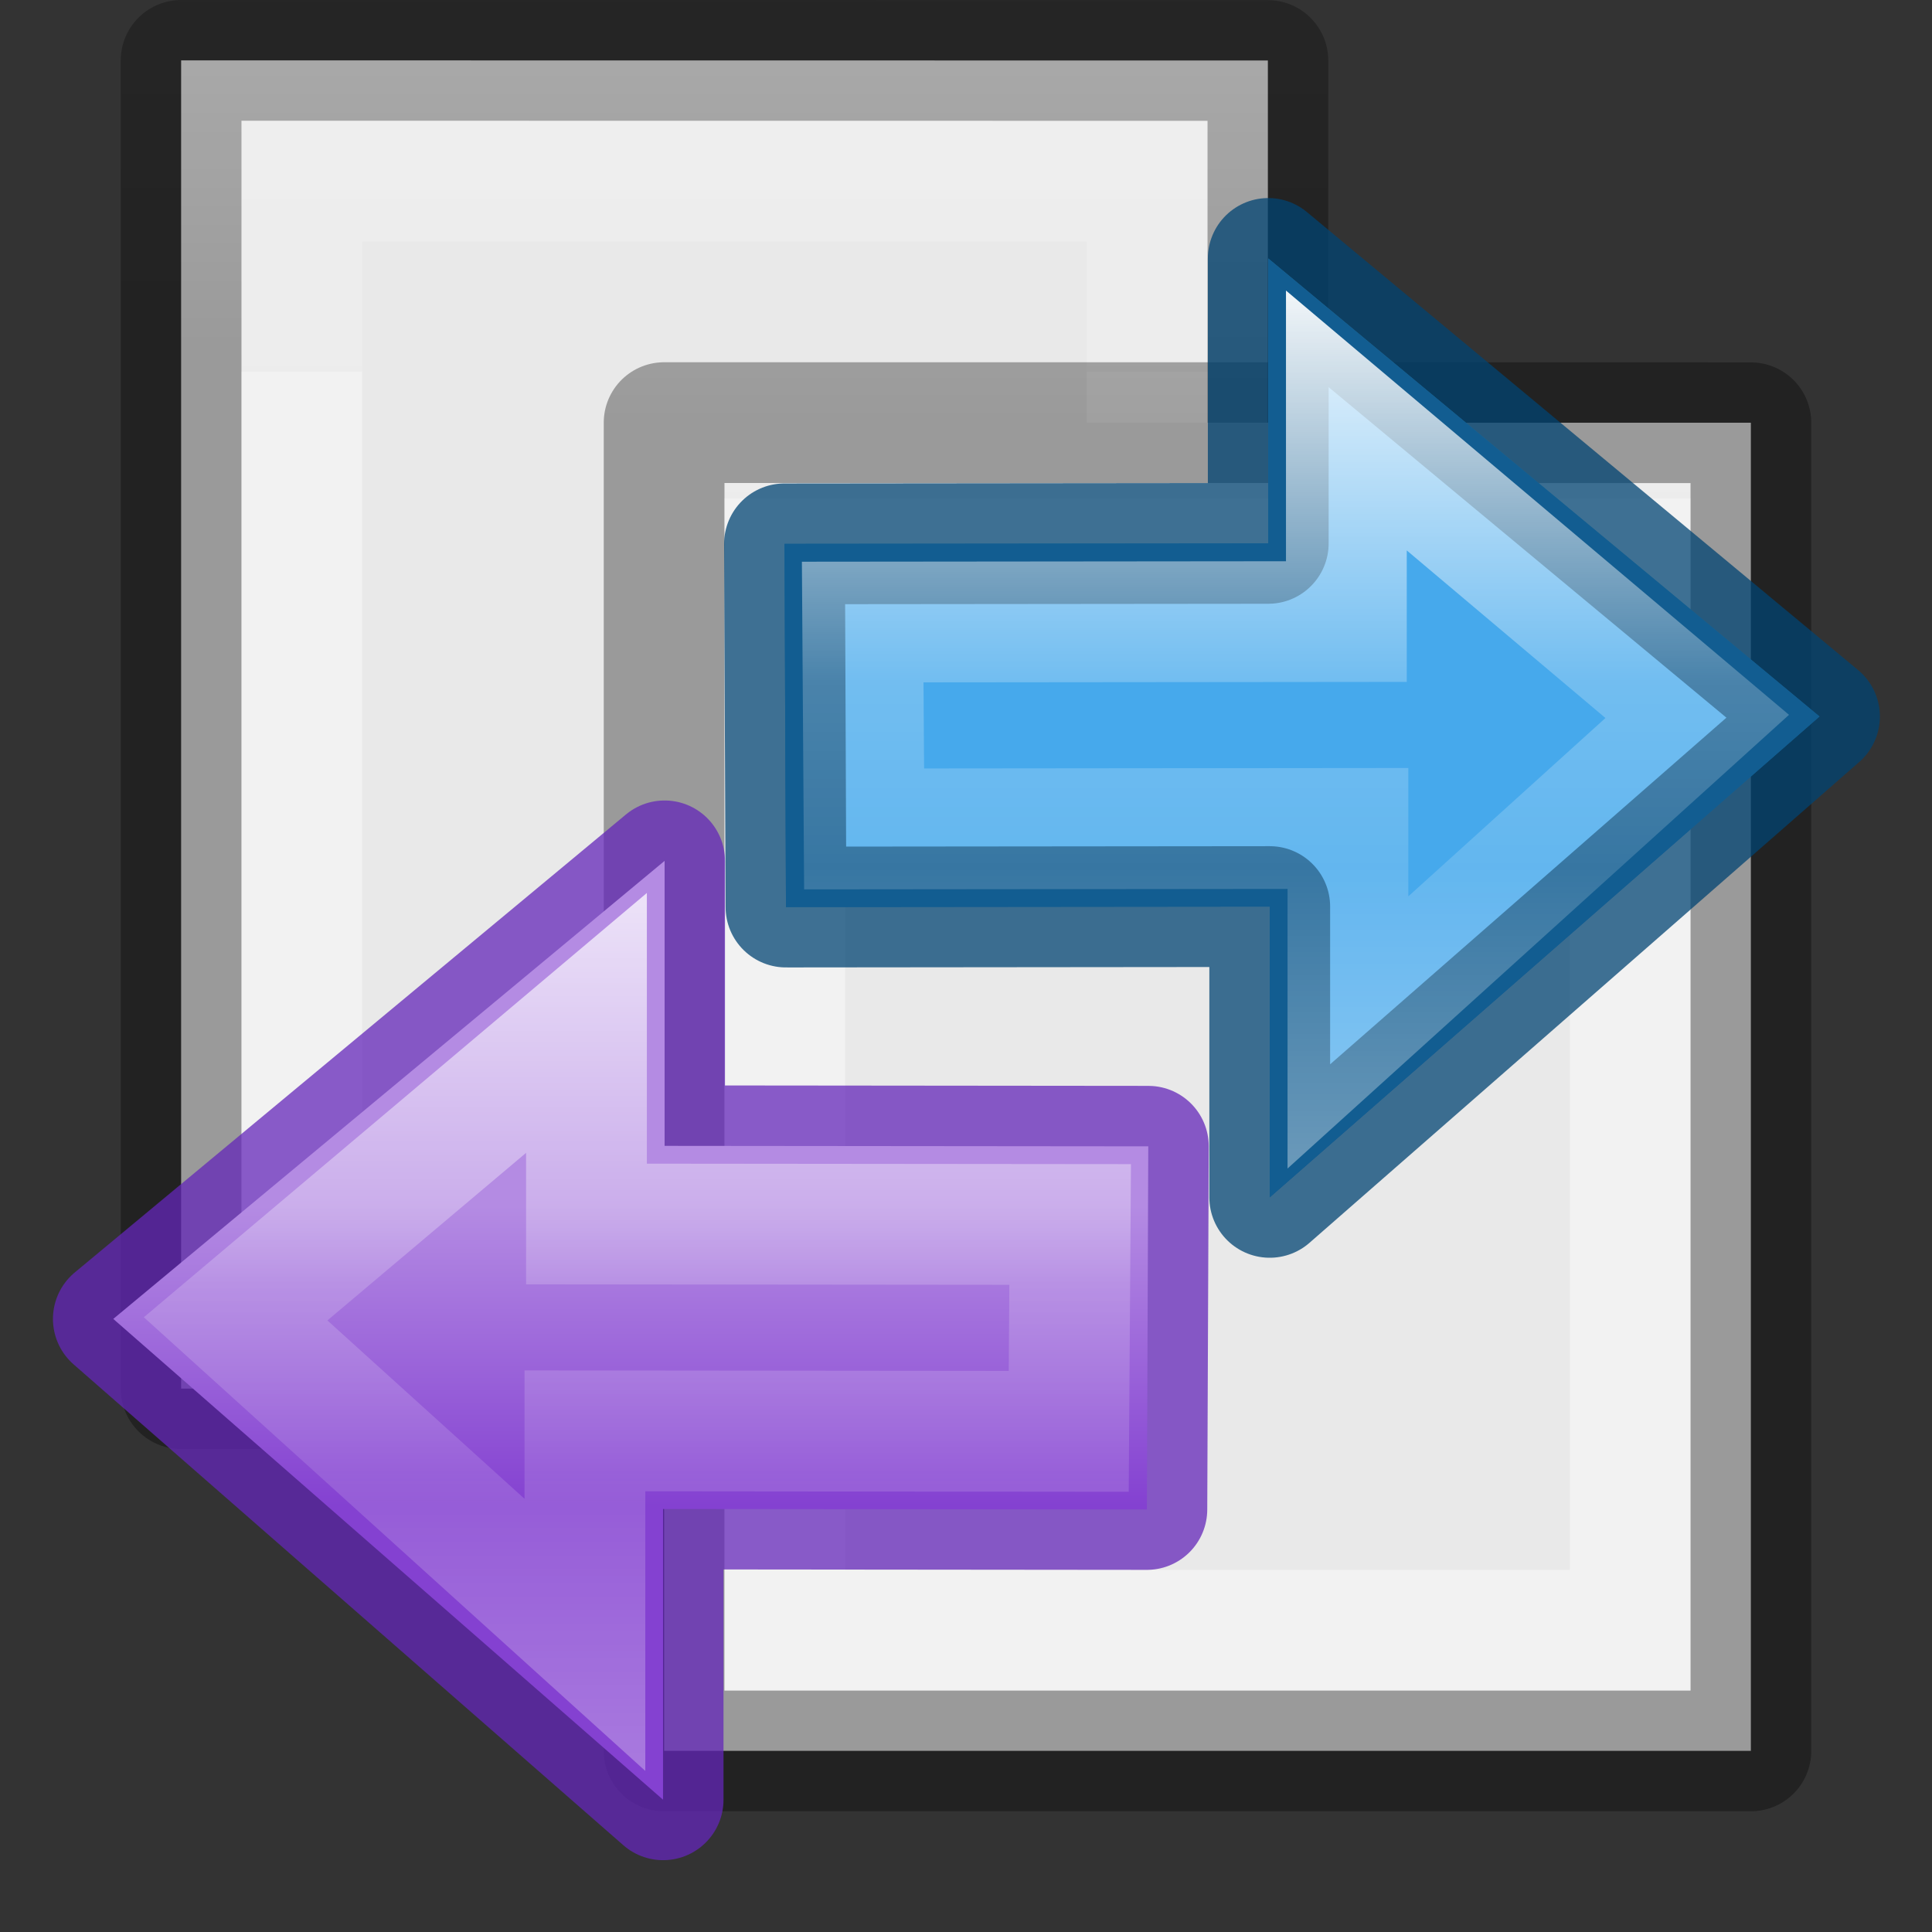 <svg viewBox="0 0 16 16" xmlns="http://www.w3.org/2000/svg" xmlns:xlink="http://www.w3.org/1999/xlink"><rect x="0" y="0" width="16" height="16" fill="#333333" stroke="none"/><linearGradient id="a" gradientTransform="matrix(0 -.537 .577 0 -15.997 19.866)" gradientUnits="userSpaceOnUse" x1="40.958" x2="18.681" y1="46.971" y2="46.971"><stop offset="0" stop-color="#fff"/><stop offset=".45" stop-color="#fff" stop-opacity=".235"/><stop offset=".65" stop-color="#fff" stop-opacity=".157"/><stop offset="1" stop-color="#fff" stop-opacity=".392"/></linearGradient><linearGradient id="b" gradientTransform="matrix(.492 0 0 .458 4.509 -4.794)" gradientUnits="userSpaceOnUse" x1="23.732" x2="23.732" y1="5.394" y2="39.735"><stop offset="0" stop-color="#90dbec"/><stop offset=".262" stop-color="#55c1ec"/><stop offset=".705" stop-color="#3689e6"/><stop offset="1" stop-color="#2b63a0"/></linearGradient><linearGradient id="c" gradientTransform="matrix(.243 0 0 .351 2.162 -.432)" gradientUnits="userSpaceOnUse" x1="24" x2="24" y1="6.923" y2="41.077"><stop offset="0" stop-color="#fff"/><stop offset=".186" stop-color="#fff" stop-opacity=".235"/><stop offset="1" stop-color="#fff" stop-opacity=".157"/><stop offset="1" stop-color="#fff" stop-opacity=".392"/></linearGradient><linearGradient id="d" gradientTransform="matrix(.254 0 0 .305 19.129 -.685)" gradientUnits="userSpaceOnUse" x1="-51.786" x2="-51.786" y1="50.786" y2="2.906"><stop offset="0" stop-opacity=".34"/><stop offset="1" stop-opacity=".247"/></linearGradient><linearGradient id="e" gradientUnits="userSpaceOnUse" x1="11" x2="11" xlink:href="#c" y1="5" y2="13"/><linearGradient id="f" gradientUnits="userSpaceOnUse" x1="4" x2="4" xlink:href="#c" y1="2" y2="10"/><linearGradient id="g" gradientUnits="userSpaceOnUse" x1="8" x2="8" xlink:href="#d" y1="14" y2="3"/><linearGradient id="h" gradientUnits="userSpaceOnUse" x1="3" x2="3" xlink:href="#d" y1="12" y2="0"/><linearGradient id="i" gradientUnits="userSpaceOnUse" x1="15.911" x2="15.911" y1="2.264" y2="6.1"><stop offset="0" stop-color="#b48be3"/><stop offset="1" stop-color="#8441d1"/></linearGradient>



     /&amp;amp;amp;gt;
 <path d="m1.5.5c2.062 0 9.0.001 9.0.001l0 10.999s-6 0-9 0c0-3.667 0-7.333 0-11z" fill="#e9e9e9" stroke="url(#h)" stroke-linejoin="round" stroke-width="1"/><path d="m9.5 10.5h-7v-9h7z" fill="none" stroke="url(#f)" stroke-linecap="round"/><path d="m5.5 3.5c2.062 0 9.0.001 9.0.001l0 10.999s-6 0-9 0c0-3.667 0-7.333 0-11z" fill="#e9e9e9" stroke="url(#g)" stroke-linejoin="round" stroke-width="1"/><path d="m13.5 13.5h-7v-9h7z" fill="none" stroke="url(#e)" stroke-linecap="round"/><g transform="matrix(.647 0 0 .647 -.296 3.534)"><path d="m16.71 9.864 7.037-6.155-7.056-5.863v3.647l-6.192.006.019 4.649 6.192-.006z" display="block" fill="url(#b)"/><g stroke-miterlimit="7" stroke-width="1.546"><path d="m16.71 9.864 7.037-6.155-7.056-5.863v3.647l-6.192.006.019 4.649 6.192-.006z" style="display:block;fill:#46a9eb;fill-opacity:.984;stroke:#004372;stroke-linejoin:round;stroke-opacity:.745"/><path d="m17.691-.08v2.574l-6.191.006.018 2.648 6.193-.006v2.611l4.471-4.045z" display="block" fill="none" stroke="url(#a)"/></g></g><g transform="matrix(-.647 0 0 .647 16.303 8.523)"><path d="m16.71 9.864 7.037-6.155-7.056-5.863v3.647l-6.192.006.019 4.649 6.192-.006z" style="display:block;fill:none;stroke:#6326b9;stroke-width:1.546;stroke-linejoin:round;stroke-miterlimit:7;stroke-opacity:.745"/><path d="m16.691-2.154v3.648l-6.191.006.018 4.648 6.193-.006v3.721l7.037-6.154z" display="block" fill="url(#i)"/><path d="m17.691-.08v2.574l-6.191.006.018 2.648 6.193-.006v2.611l4.471-4.045z" style="display:block;fill:none;stroke-width:1.546;stroke-miterlimit:7;opacity:.8;stroke:url(#a)"/></g></svg>